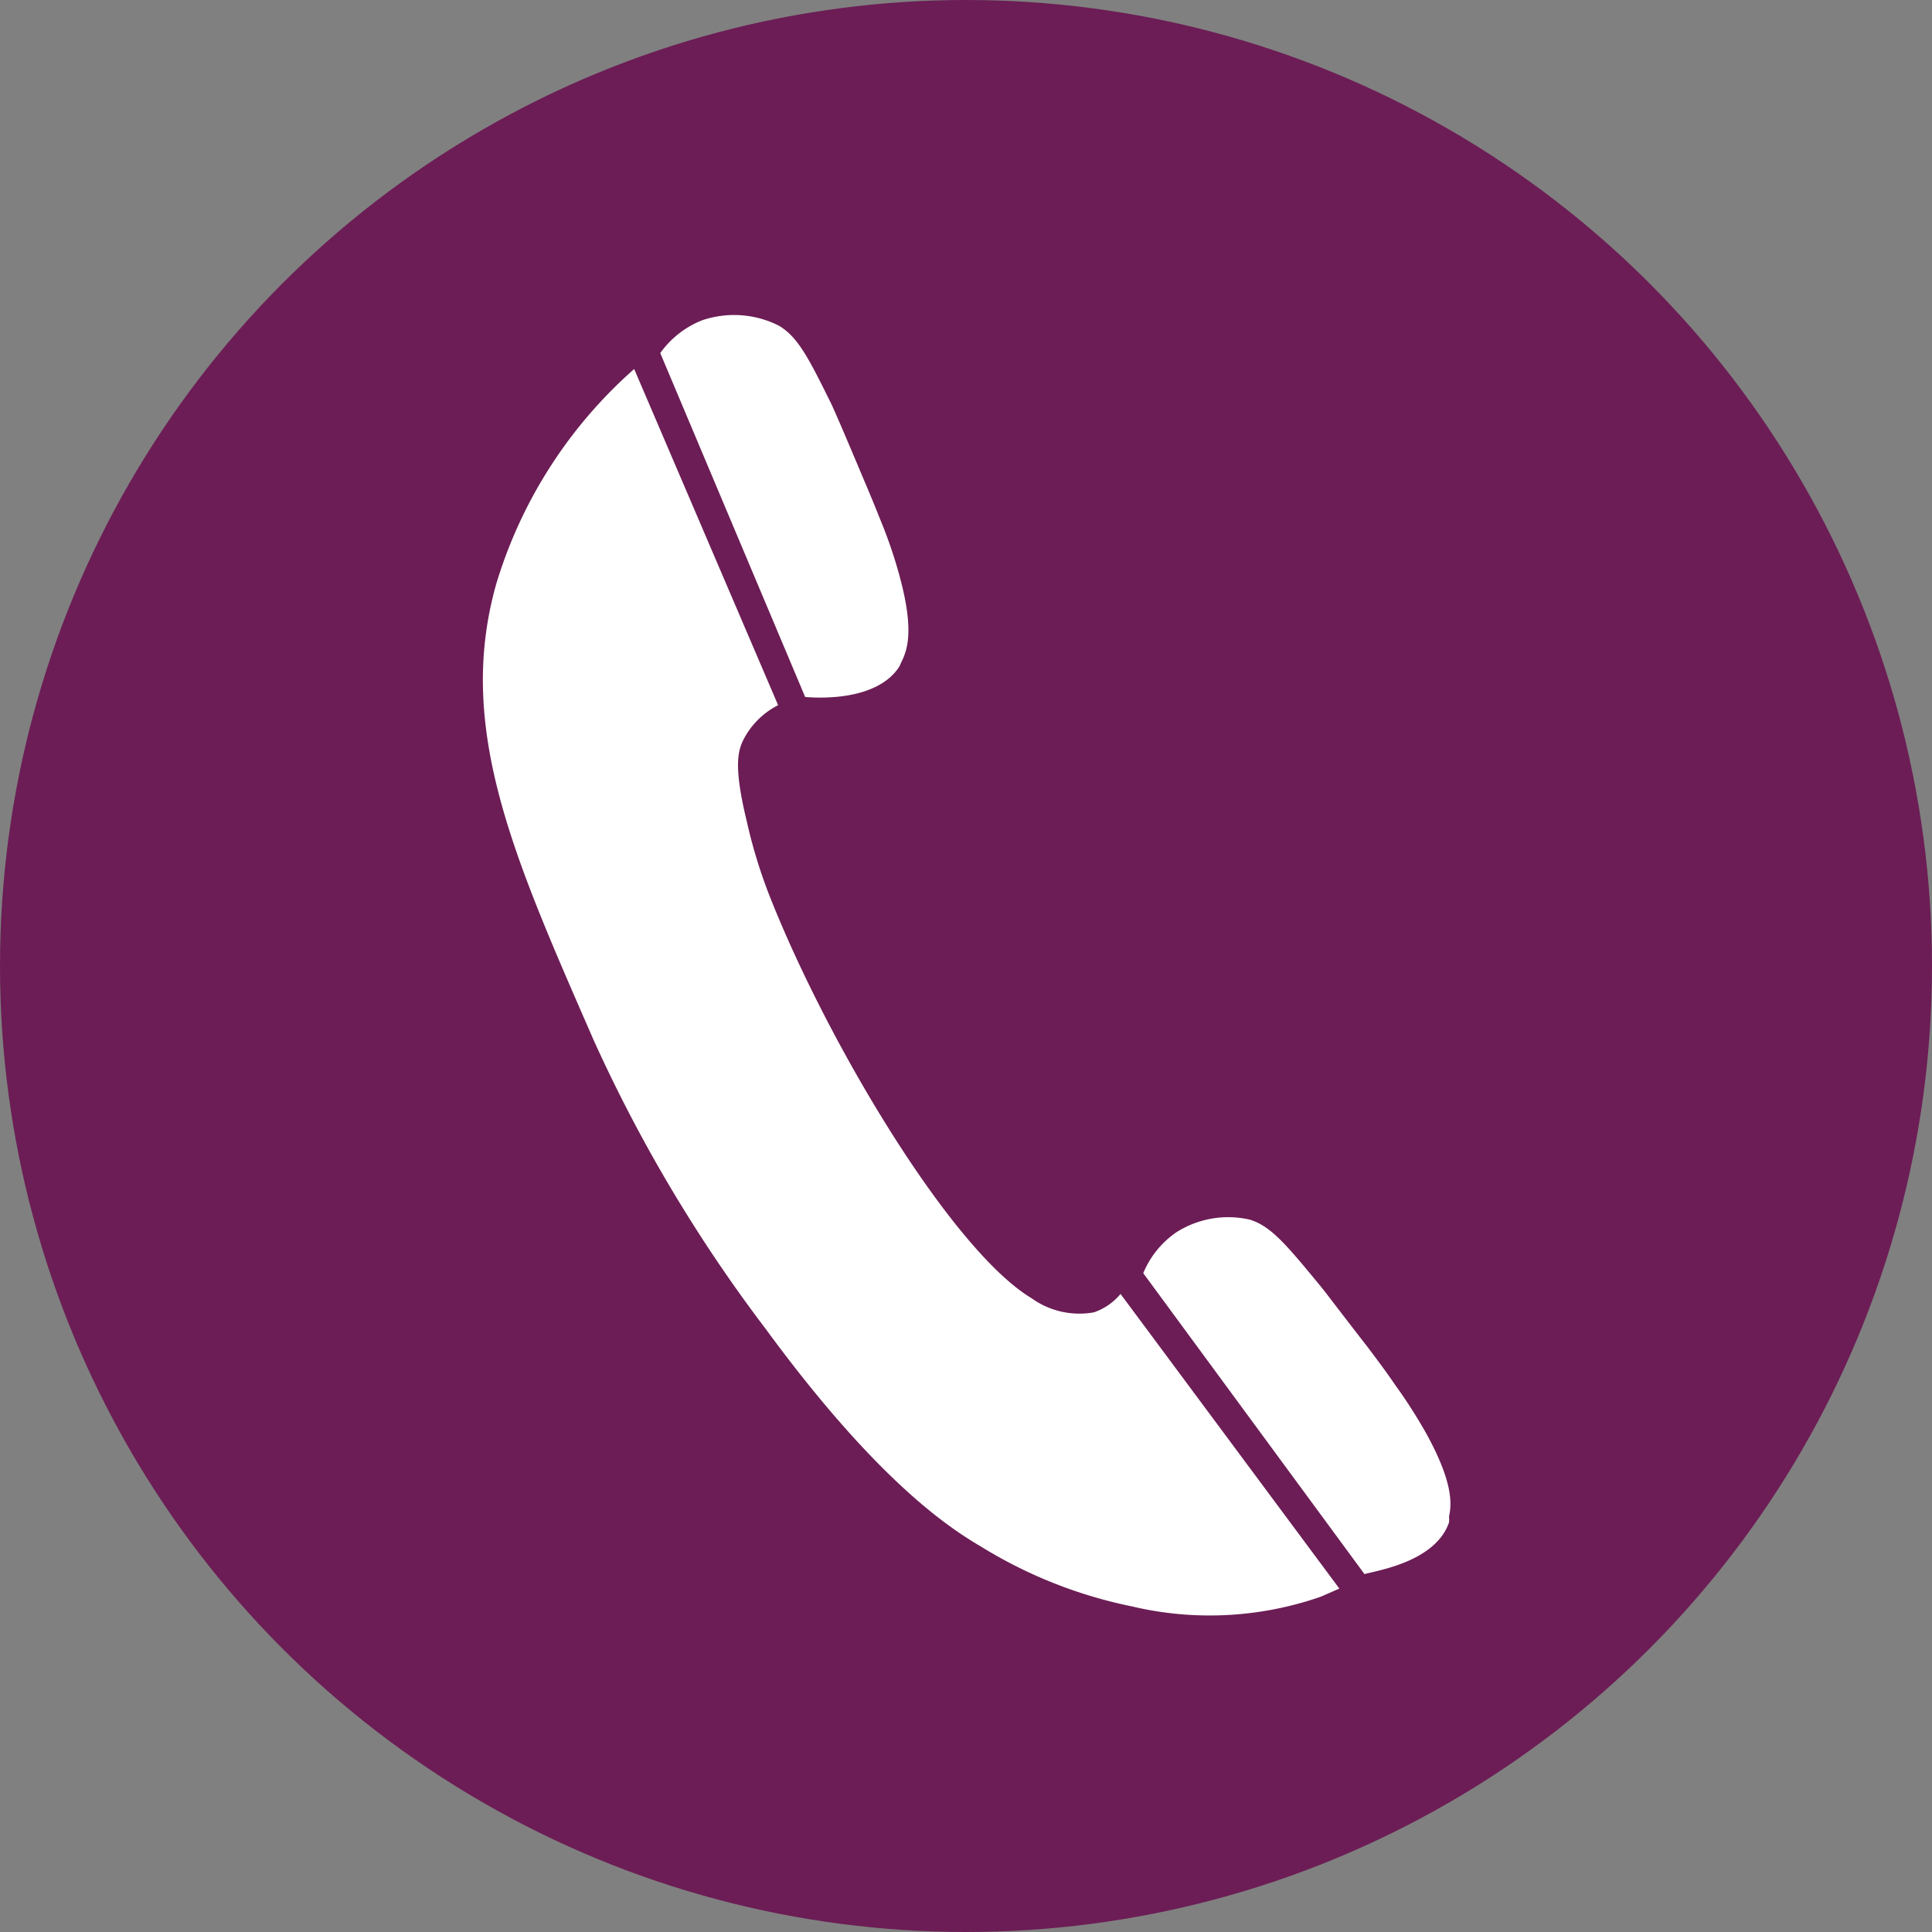 <svg xmlns="http://www.w3.org/2000/svg" viewBox="0 0 40 40"><rect x="0" y="0" width="40" height="40" fill="#808080" stroke="none"/><defs><style>.cls-1{fill:#6c1d55;}.cls-2{fill:#fff;}</style></defs><g id="Calque_2" data-name="Calque 2"><g id="Calque_1-2" data-name="Calque 1"><circle class="cls-1" cx="20" cy="20" r="20"/><path class="cls-2" d="M13.13,7.64a9.64,9.64,0,0,0-2.85,4.43c-.86,3,.37,5.7,2,9.44a31,31,0,0,0,3.57,6c2.28,3.11,3.76,4.1,4.46,4.51a9.58,9.58,0,0,0,3.13,1.24,7,7,0,0,0,3.9-.2l.39-.17L23.2,26.79a1.25,1.25,0,0,1-.55.38,1.69,1.69,0,0,1-1.29-.29c-1.67-1-4.26-5.34-5.45-8.39A10.58,10.58,0,0,1,15.46,17c-.26-1.07-.19-1.41-.09-1.64a1.64,1.64,0,0,1,.74-.76Z"/><path class="cls-2" d="M16.12,6.74c.4.23.63.69,1.09,1.62.08.17.27.61.64,1.49.2.47.28.67.38.92a9.71,9.71,0,0,1,.39,1.14c.3,1.09.18,1.52.05,1.78l-.05.11c-.47.73-1.71.65-1.95.63l-3-7.12a1.94,1.94,0,0,1,.87-.68A2.06,2.06,0,0,1,16.12,6.74Z"/><path class="cls-2" d="M25.87,25.25c.44.13.77.53,1.43,1.33.12.14.4.52,1,1.29.31.41.44.59.59.81a10.58,10.58,0,0,1,.64,1c.55,1,.53,1.45.47,1.72a.53.53,0,0,1,0,.12c-.28.82-1.51,1-1.75,1.07l-4.58-6.23a1.91,1.91,0,0,1,.69-.85A2,2,0,0,1,25.87,25.25Z"/></g></g></svg>